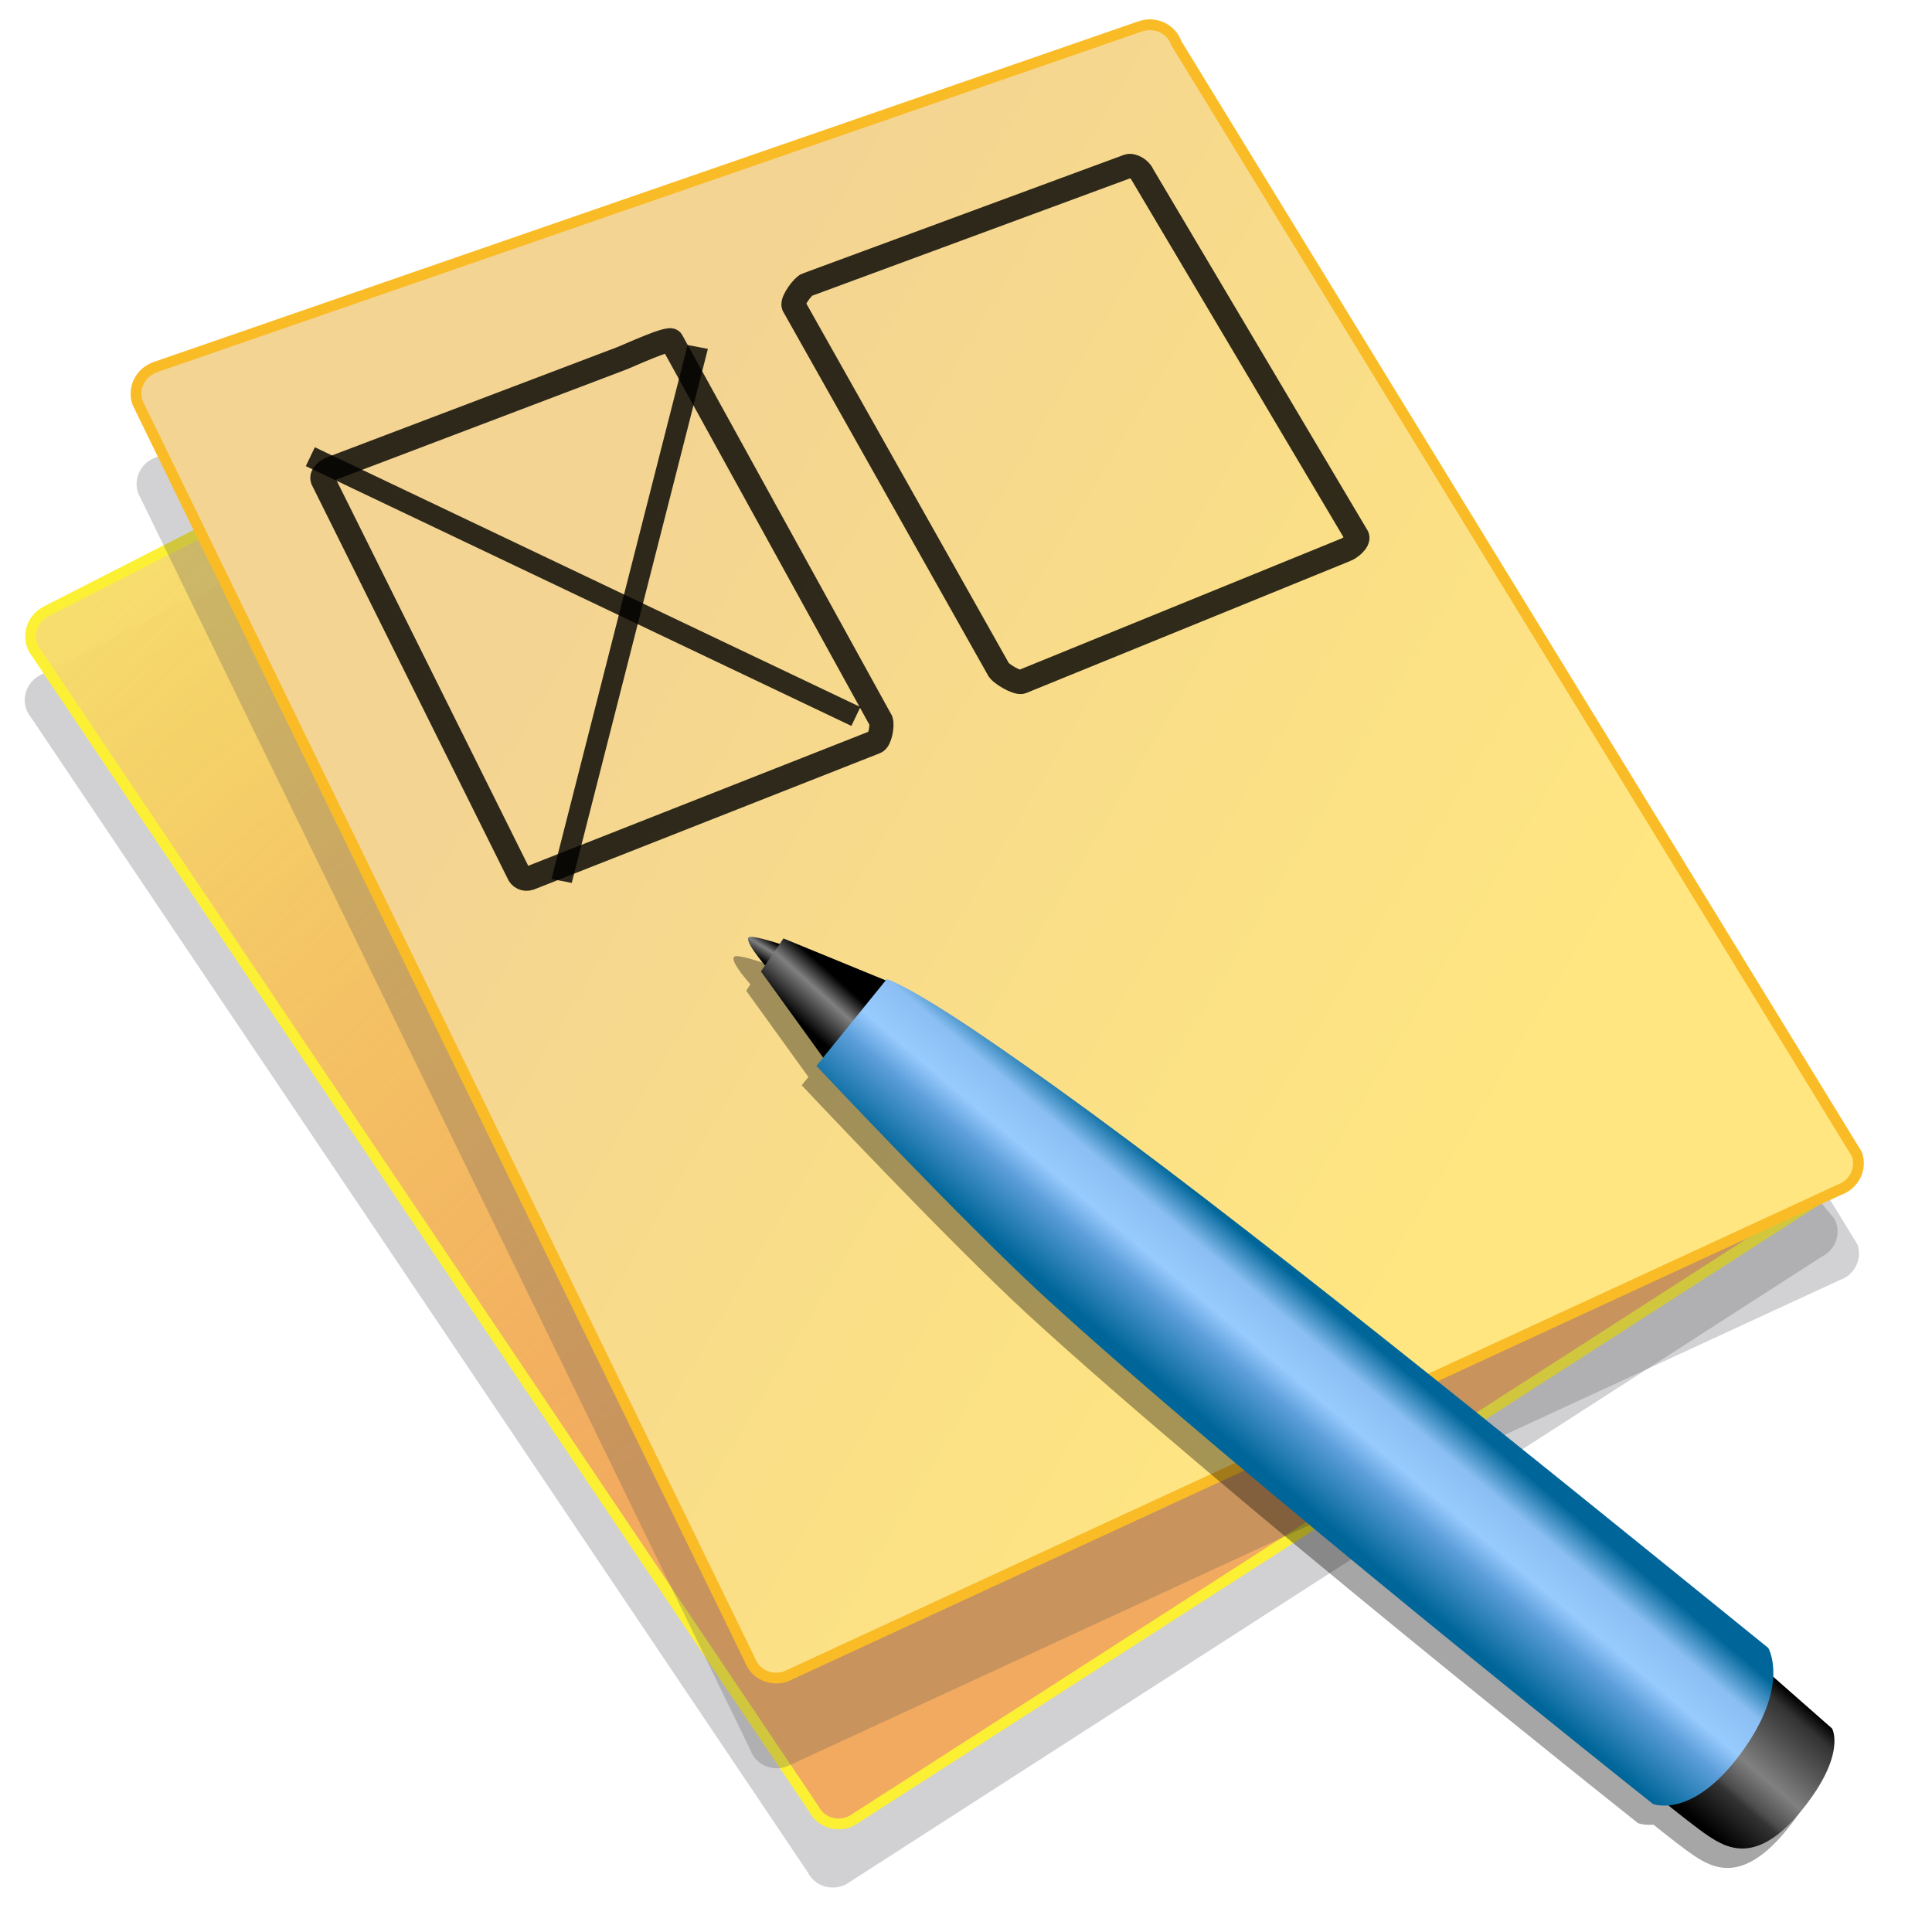 <?xml version="1.0" encoding="UTF-8" standalone="no"?>
<!-- Created with Inkscape (http://www.inkscape.org/) -->

<svg
   xmlns:dc="http://purl.org/dc/elements/1.1/"
   xmlns:cc="http://creativecommons.org/ns#"
   xmlns:rdf="http://www.w3.org/1999/02/22-rdf-syntax-ns#"
   xmlns:svg="http://www.w3.org/2000/svg"
   xmlns="http://www.w3.org/2000/svg"
   xmlns:xlink="http://www.w3.org/1999/xlink"
   xmlns:sodipodi="http://sodipodi.sourceforge.net/DTD/sodipodi-0.dtd"
   xmlns:inkscape="http://www.inkscape.org/namespaces/inkscape"
   width="24"
   height="24"
   id="svg3032"
   version="1.1"
   inkscape:version="0.48.4 r9939"
   sodipodi:docname="kreuzerluebung_svg.svg">
  <defs
     id="defs3034">
    <linearGradient
       id="linearGradient3845">
      <stop
         style="stop-color:#fff6d5;stop-opacity:0"
         offset="0"
         id="stop3847" />
      <stop
         style="stop-color:#fff6d5;stop-opacity:0"
         offset="1"
         id="stop3849" />
    </linearGradient>
    <linearGradient
       id="linearGradient3805">
      <stop
         style="stop-color:#fc9f3c;stop-opacity:0.767"
         offset="0"
         id="stop3807" />
      <stop
         style="stop-color:#f6e470;stop-opacity:1"
         offset="1"
         id="stop3809" />
    </linearGradient>
    <filter
       inkscape:collect="always"
       id="filter4062"
       color-interpolation-filters="sRGB">
      <feGaussianBlur
         inkscape:collect="always"
         stdDeviation="2.082"
         id="feGaussianBlur4064" />
    </filter>
    <linearGradient
       inkscape:collect="always"
       xlink:href="#linearGradient3002-4"
       id="linearGradient4253"
       gradientUnits="userSpaceOnUse"
       gradientTransform="translate(0.017,0.676)"
       x1="679.927"
       y1="657.393"
       x2="689.934"
       y2="666.01" />
    <linearGradient
       inkscape:collect="always"
       id="linearGradient3002-4">
      <stop
         style="stop-color:#000000;stop-opacity:1"
         offset="0"
         id="stop3004-5" />
      <stop
         id="stop3014-8"
         offset="0.103"
         style="stop-color:#333333;stop-opacity:1" />
      <stop
         style="stop-color:#4d4d4d;stop-opacity:1"
         offset="0.25"
         id="stop3016-8" />
      <stop
         id="stop3018-1"
         offset="0.517"
         style="stop-color:#808080;stop-opacity:1" />
      <stop
         id="stop3010-2"
         offset="0.693"
         style="stop-color:#4d4d4d;stop-opacity:1" />
      <stop
         style="stop-color:#333333;stop-opacity:1"
         offset="0.736"
         id="stop3012-1" />
      <stop
         style="stop-color:#000000;stop-opacity:1"
         offset="1"
         id="stop3006-4" />
    </linearGradient>
    <linearGradient
       inkscape:collect="always"
       xlink:href="#linearGradient3086-6"
       id="linearGradient4255"
       gradientUnits="userSpaceOnUse"
       gradientTransform="translate(0.017,40.676)"
       x1="615.906"
       y1="704.102"
       x2="617.481"
       y2="705.084" />
    <linearGradient
       inkscape:collect="always"
       id="linearGradient3086-6">
      <stop
         style="stop-color:#000000;stop-opacity:1"
         offset="0"
         id="stop3088-0" />
      <stop
         id="stop3094-3"
         offset="0.43"
         style="stop-color:#808080;stop-opacity:1" />
      <stop
         style="stop-color:#000000;stop-opacity:1"
         offset="1"
         id="stop3090-6" />
    </linearGradient>
    <linearGradient
       inkscape:collect="always"
       xlink:href="#linearGradient3064-6"
       id="linearGradient4257"
       gradientUnits="userSpaceOnUse"
       gradientTransform="translate(0.017,40.676)"
       x1="619.072"
       y1="698.455"
       x2="622.607"
       y2="701.637" />
    <linearGradient
       inkscape:collect="always"
       id="linearGradient3064-6">
      <stop
         style="stop-color:#000000;stop-opacity:1"
         offset="0"
         id="stop3066-0" />
      <stop
         id="stop3072-4"
         offset="0.382"
         style="stop-color:#808080;stop-opacity:1" />
      <stop
         style="stop-color:#000000;stop-opacity:1"
         offset="1"
         id="stop3068-9" />
    </linearGradient>
    <linearGradient
       inkscape:collect="always"
       xlink:href="#linearGradient3022-8"
       id="linearGradient4259"
       gradientUnits="userSpaceOnUse"
       gradientTransform="translate(0.017,0.676)"
       x1="636.175"
       y1="730.938"
       x2="625.568"
       y2="721.922" />
    <linearGradient
       inkscape:collect="always"
       id="linearGradient3022-8">
      <stop
         style="stop-color:#006699;stop-opacity:1"
         offset="0"
         id="stop3024-8" />
      <stop
         id="stop3042-2"
         offset="0.37"
         style="stop-color:#5c9eda;stop-opacity:1" />
      <stop
         id="stop3040-7"
         offset="0.539"
         style="stop-color:#97cafd;stop-opacity:1" />
      <stop
         id="stop3038-7"
         offset="0.778"
         style="stop-color:#8bbff3;stop-opacity:1" />
      <stop
         style="stop-color:#006699;stop-opacity:1"
         offset="1"
         id="stop3026-1" />
    </linearGradient>
    <linearGradient
       id="linearGradient5633">
      <stop
         id="stop5635"
         offset="0"
         style="stop-color:#ffe680;stop-opacity:1" />
      <stop
         id="stop5637"
         offset="1"
         style="stop-color:#f3d492;stop-opacity:1" />
    </linearGradient>
    <linearGradient
       id="linearGradient8673">
      <stop
         id="stop8675"
         offset="0"
         style="stop-color:#fc9f3c;stop-opacity:1;" />
      <stop
         id="stop8677"
         offset="1"
         style="stop-color:#f6e47f;stop-opacity:1;" />
    </linearGradient>
    <linearGradient
       inkscape:collect="always"
       xlink:href="#linearGradient5633"
       id="linearGradient3032"
       gradientUnits="userSpaceOnUse"
       gradientTransform="matrix(0.062,-0.021,0.022,0.065,-3.322,1018.095)"
       x1="198.579"
       y1="439"
       x2="71.496"
       y2="282.789" />
    <linearGradient
       inkscape:collect="always"
       xlink:href="#linearGradient3805"
       id="linearGradient3803"
       gradientUnits="userSpaceOnUse"
       gradientTransform="matrix(0.069,0,0,0.065,-1.175,1016.609)"
       x1="201.369"
       y1="397.98"
       x2="52.217"
       y2="242.281" />
    <linearGradient
       inkscape:collect="always"
       xlink:href="#linearGradient5633-7"
       id="linearGradient3032-1"
       gradientUnits="userSpaceOnUse"
       gradientTransform="matrix(0.062,-0.021,0.022,0.065,-3.322,1018.095)"
       x1="198.579"
       y1="439"
       x2="71.496"
       y2="282.789" />
    <linearGradient
       id="linearGradient5633-7">
      <stop
         id="stop5635-4"
         offset="0"
         style="stop-color:#ffe680;stop-opacity:1" />
      <stop
         id="stop5637-0"
         offset="1"
         style="stop-color:#f3d492;stop-opacity:1" />
    </linearGradient>
    <linearGradient
       y2="282.789"
       x2="71.496"
       y1="439"
       x1="198.579"
       gradientTransform="matrix(0.019,-0.007,0.007,0.02,2.181,1029.087)"
       gradientUnits="userSpaceOnUse"
       id="linearGradient3826"
       xlink:href="#linearGradient3845"
       inkscape:collect="always" />
    <linearGradient
       y2="282.789"
       x2="71.496"
       y1="439"
       x1="198.579"
       gradientTransform="matrix(0.019,-0.007,0.007,0.02,2.181,1029.087)"
       gradientUnits="userSpaceOnUse"
       id="linearGradient3826-4"
       xlink:href="#linearGradient3845-8"
       inkscape:collect="always" />
    <linearGradient
       id="linearGradient3845-8">
      <stop
         style="stop-color:#fff6d5;stop-opacity:0"
         offset="0"
         id="stop3847-8" />
      <stop
         style="stop-color:#fff6d5;stop-opacity:0"
         offset="1"
         id="stop3849-2" />
    </linearGradient>
    <linearGradient
       y2="282.789"
       x2="71.496"
       y1="439"
       x1="198.579"
       gradientTransform="matrix(0.019,-0.007,0.007,0.02,8.381,1026.637)"
       gradientUnits="userSpaceOnUse"
       id="linearGradient3866"
       xlink:href="#linearGradient3845-8"
       inkscape:collect="always" />
    <linearGradient
       y2="282.789"
       x2="71.496"
       y1="439"
       x1="198.579"
       gradientTransform="matrix(0.019,-0.007,0.007,0.02,2.181,1029.087)"
       gradientUnits="userSpaceOnUse"
       id="linearGradient3826-5"
       xlink:href="#linearGradient3845-5"
       inkscape:collect="always" />
    <linearGradient
       id="linearGradient3845-5">
      <stop
         style="stop-color:#fff6d5;stop-opacity:0"
         offset="0"
         id="stop3847-1" />
      <stop
         style="stop-color:#fff6d5;stop-opacity:0"
         offset="1"
         id="stop3849-7" />
    </linearGradient>
    <linearGradient
       y2="282.789"
       x2="71.496"
       y1="439"
       x1="198.579"
       gradientTransform="matrix(0.019,-0.007,0.007,0.02,23.337,1014.105)"
       gradientUnits="userSpaceOnUse"
       id="linearGradient3906"
       xlink:href="#linearGradient3845-5"
       inkscape:collect="always" />
    <linearGradient
       inkscape:collect="always"
       xlink:href="#linearGradient3845"
       id="linearGradient3954"
       gradientUnits="userSpaceOnUse"
       gradientTransform="matrix(0.019,-0.007,0.007,0.02,2.181,1029.087)"
       x1="198.579"
       y1="439"
       x2="71.496"
       y2="282.789" />
    <linearGradient
       inkscape:collect="always"
       xlink:href="#linearGradient3845-2"
       id="linearGradient3954-5"
       gradientUnits="userSpaceOnUse"
       gradientTransform="matrix(0.019,-0.007,0.007,0.02,2.181,1029.087)"
       x1="198.579"
       y1="439"
       x2="71.496"
       y2="282.789" />
    <linearGradient
       id="linearGradient3845-2">
      <stop
         style="stop-color:#fff6d5;stop-opacity:0"
         offset="0"
         id="stop3847-7" />
      <stop
         style="stop-color:#fff6d5;stop-opacity:0"
         offset="1"
         id="stop3849-6" />
    </linearGradient>
  </defs>
  <sodipodi:namedview
     id="base"
     pagecolor="#ffffff"
     bordercolor="#666666"
     borderopacity="1.0"
     inkscape:pageopacity="0.0"
     inkscape:pageshadow="2"
     inkscape:zoom="1.25"
     inkscape:cx="-291.77513"
     inkscape:cy="49.452869"
     inkscape:document-units="px"
     inkscape:current-layer="layer1"
     showgrid="false"
     inkscape:window-width="1680"
     inkscape:window-height="998"
     inkscape:window-x="-8"
     inkscape:window-y="-8"
     inkscape:window-maximized="1" />
  <g
     inkscape:label="Layer 1"
     inkscape:groupmode="layer"
     id="layer1"
     transform="translate(0,-1028.362)">
    <path
       d="m 0.502,1036.746 11.533,-5.886 c 0.175,-0.088 0.385,-0.022 0.472,0.148 l 10.283,12.498 c 0.087,0.171 0.016,0.379 -0.159,0.467 l -12.123,7.798 c -0.175,0.088 -0.385,0.022 -0.472,-0.148 l -9.692,-14.41 c -0.087,-0.171 -0.016,-0.379 0.159,-0.467 z"
       id="path3353"
       sodipodi:nodetypes="ccccccccc"
       style="fill:#51515a;fill-opacity:0.263;fill-rule:nonzero;stroke:none"
       inkscape:connector-curvature="0" />
    <path
       d="m 0.575,1035.955 11.533,-5.886 c 0.175,-0.088 0.385,-0.023 0.472,0.148 l 10.283,12.498 c 0.087,0.171 0.016,0.379 -0.159,0.467 l -12.123,7.798 c -0.175,0.088 -0.385,0.023 -0.472,-0.148 l -9.692,-14.41 c -0.087,-0.171 -0.016,-0.379 0.159,-0.467 z"
       id="path3351"
       sodipodi:nodetypes="ccccccccc"
       style="fill:url(#linearGradient3803);fill-opacity:1;fill-rule:nonzero;stroke:#fcf035;stroke-width:0.134;stroke-miterlimit:4;stroke-opacity:1"
       inkscape:connector-curvature="0" />
    <path
       inkscape:connector-curvature="0"
       d="m 1.938,1034.043 12.236,-4.233 c 0.185,-0.063 0.384,0.031 0.447,0.212 l 8.454,13.801 c 0.062,0.181 -0.037,0.378 -0.222,0.441 l -13.086,6.045 c -0.185,0.063 -0.384,-0.031 -0.447,-0.212 l -7.605,-15.612 c -0.062,-0.181 0.037,-0.378 0.222,-0.441 z"
       id="path3349"
       sodipodi:nodetypes="ccccccccc"
       style="fill:#51515a;fill-opacity:0.261;fill-rule:nonzero;stroke:none" />
    <path
       inkscape:connector-curvature="0"
       d="m 1.931,1032.922 12.236,-4.233 c 0.185,-0.063 0.384,0.031 0.447,0.212 l 8.454,13.801 c 0.062,0.181 -0.037,0.377 -0.222,0.441 l -13.086,6.045 c -0.185,0.063 -0.384,-0.031 -0.447,-0.212 l -7.605,-15.612 c -0.062,-0.181 0.037,-0.378 0.222,-0.441 z"
       id="rect2588"
       sodipodi:nodetypes="ccccccccc"
       style="fill:url(#linearGradient3032);fill-opacity:1;fill-rule:nonzero;stroke:#fabc26;stroke-width:0.134;stroke-miterlimit:4;stroke-opacity:1;stroke-dasharray:none" />
    <g
       id="g4137"
       transform="matrix(-4.7248466e-5,0.149,-0.149,-4.7248466e-5,105.436,942.315)">
      <path
         style="opacity:0.592;fill:#000000;fill-opacity:1;stroke:none;filter:url(#filter4062)"
         d="m 724.302,555.67 c -0.622,0.022 -0.906,0.219 -0.906,0.219 l -4.312,4.906 c -1.582,-0.085 -2.406,0.406 -2.406,0.406 -17.946,22.171 -36.035,44.498 -46.719,59.406 -4.278,5.969 -7.894,11.265 -9.031,14.094 l 0.125,0.094 -3.5,8.531 0.469,0.312 c -0.279,0.831 -0.793,2.42 -0.531,2.594 0.347,0.231 1.563,-0.762 2.281,-1.375 l 0.531,0.344 7.188,-5.188 0.688,0.562 c 0,0 13.021,-12.238 19.062,-18.812 14.952,-16.271 42.438,-50.938 42.438,-50.938 0,0 0.186,-0.476 0.125,-1.281 1.035,-1.295 2.078,-2.633 2.531,-3.312 1.071,-1.607 2.487,-4.094 -2.156,-7.844 -2.902,-2.344 -4.839,-2.755 -5.875,-2.719 z"
         id="path3243"
         inkscape:connector-curvature="0" />
      <g
         id="g3205"
         transform="translate(39.798,-101.063)">
        <path
           inkscape:connector-curvature="0"
           id="path2996"
           d="m 676.803,661.61 5.179,-5.893 c 0,0 2.143,-1.25 6.786,2.5 4.643,3.75 3.214,6.25 2.143,7.857 -1.071,1.607 -5.357,6.786 -5.357,6.786 z"
           style="fill:url(#linearGradient4253);fill-opacity:1;stroke:none" />
        <path
           sodipodi:nodetypes="cscc"
           inkscape:connector-curvature="0"
           id="path3084"
           d="m 616.829,742.788 c 0,0 -1.088,3.075 -0.753,3.298 0.463,0.308 2.941,-1.923 2.941,-1.923 z"
           style="fill:url(#linearGradient4255);fill-opacity:1;stroke:none" />
        <path
           inkscape:connector-curvature="0"
           id="path3044"
           d="m 619.829,734.163 -3.688,9 2.75,1.875 8.312,-6 z"
           style="fill:url(#linearGradient4257);fill-opacity:1;stroke:none" />
        <path
           sodipodi:nodetypes="csccacsc"
           inkscape:connector-curvature="0"
           id="path3020"
           d="m 675.267,661.038 c -17.946,22.171 -36.038,44.488 -46.721,59.396 -4.278,5.969 -7.892,11.276 -9.029,14.104 l 7.25,5.875 c 0,0 13.017,-12.248 19.059,-18.823 14.952,-16.271 42.441,-50.927 42.441,-50.927 0,0 1.375,-3.25 -4.25,-7.375 -5.625,-4.125 -8.75,-2.25 -8.75,-2.25 z"
           style="fill:url(#linearGradient4259);fill-opacity:1;stroke:none" />
      </g>
    </g>
    <g
       id="g3949"
       transform="translate(0.3,0.45)">
      <path
         style="fill:url(#linearGradient3954);fill-opacity:1;fill-rule:nonzero;stroke:#000000;stroke-width:0.3;stroke-miterlimit:4;stroke-opacity:0.81;stroke-dasharray:none"
         sodipodi:nodetypes="ccccccccc"
         id="rect2588-9"
         d="m 3.826,1033.729 3.593,-1.364 c 0.058,-0.02 0.606,-0.275 0.625,-0.218 l 2.6,4.719 c 0.019,0.057 -0.011,0.243 -0.069,0.263 l -4.297,1.693 c -0.058,0.02 -0.12,-0.01 -0.14,-0.067 l -2.431,-4.888 c -0.019,-0.057 0.061,-0.118 0.119,-0.138 z"
         inkscape:connector-curvature="0" />
      <rect
         transform="matrix(0.903,0.43,-0.431,0.902,0,0)"
         ry="0"
         rx="1.418"
         y="931.916"
         x="448.85"
         height="0.071"
         width="7.316"
         id="rect3929"
         style="fill:#fff6d5;fill-opacity:0;stroke:#000000;stroke-width:0.189;stroke-miterlimit:4;stroke-opacity:0.81;stroke-dasharray:none" />
      <rect
         transform="matrix(-0.247,0.969,-0.982,-0.19,0,0)"
         ry="0"
         rx="1.284"
         y="-263.502"
         x="1013.676"
         height="0.073"
         width="6.663"
         id="rect3929-1"
         style="fill:#fff6d5;fill-opacity:0;stroke:#000000;stroke-width:0.183;stroke-miterlimit:4;stroke-opacity:0.81;stroke-dasharray:none" />
    </g>
    <g
       id="g3949-1"
       transform="translate(6.205,-1.832)">
      <path
         style="fill:url(#linearGradient3954-5);fill-opacity:1;fill-rule:nonzero;stroke:#000000;stroke-width:0.3;stroke-miterlimit:4;stroke-opacity:0.81;stroke-dasharray:none"
         sodipodi:nodetypes="ccccccccc"
         id="rect2588-9-4"
         d="m 3.826,1033.729 3.981,-1.47 c 0.058,-0.02 0.158,0.045 0.178,0.102 l 2.67,4.5 c 0.019,0.057 -0.088,0.144 -0.146,0.164 l -4.022,1.639 c -0.058,0.02 -0.273,-0.106 -0.293,-0.163 l -2.541,-4.512 c -0.019,-0.057 0.115,-0.242 0.173,-0.262 z"
         inkscape:connector-curvature="0" />
      <rect
         transform="matrix(-0.247,0.969,-0.982,-0.19,0,0)"
         ry="0"
         rx="1.284"
         y="-263.459"
         x="1013.732"
         height="0"
         width="6.73"
         id="rect3929-1-3"
         style="fill:#fff6d5;fill-opacity:0;stroke:#000000;stroke-width:0.183;stroke-miterlimit:4;stroke-opacity:0.81;stroke-dasharray:none" />
    </g>
  </g>
</svg>
